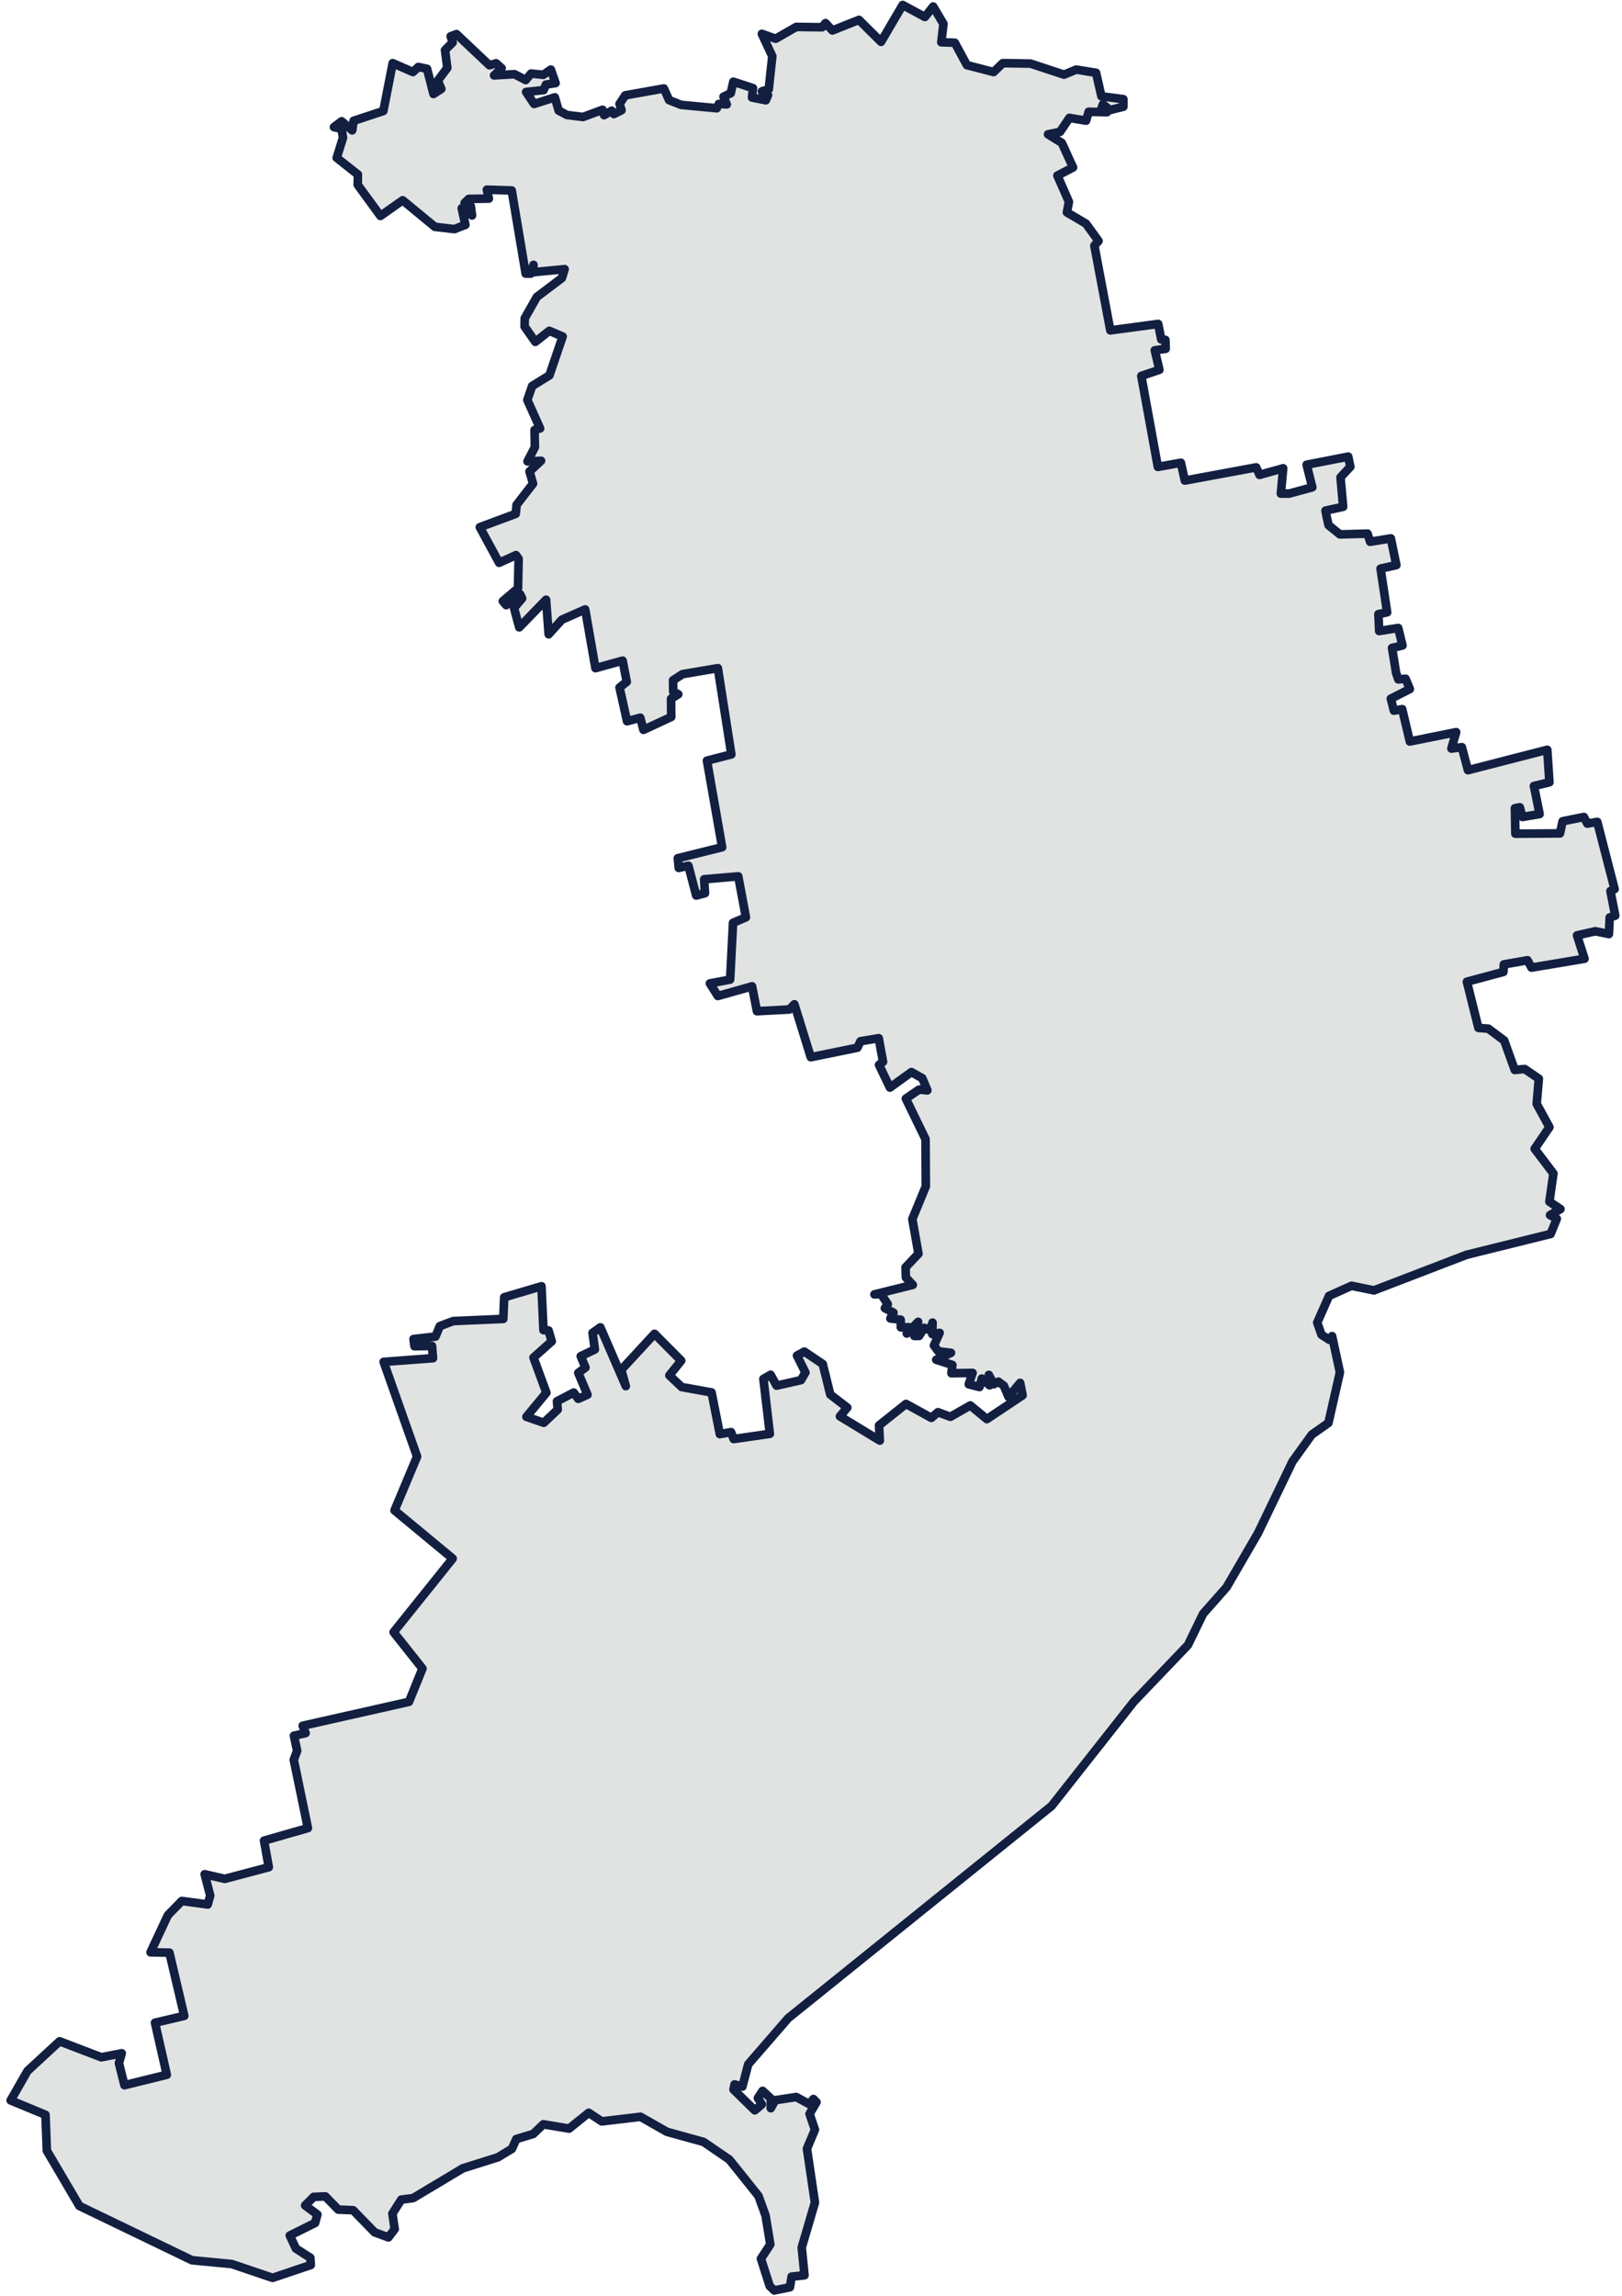 <?xml version="1.0" encoding="UTF-8" standalone="no"?><svg width='224' height='317' viewBox='0 0 224 317' fill='none' xmlns='http://www.w3.org/2000/svg'>
<path d='M114.004 3.19L114.957 4.206L118.622 2.745L121.672 5.774L124.658 0.69L127.729 2.343L128.873 0.902L130.292 3.296L129.995 5.837L131.859 5.901L133.533 8.993L137.218 9.946L138.489 8.718L142.323 8.781L146.94 10.306L148.634 9.607L151.367 10.052L152.108 13.293L155.137 13.695V14.733L153.273 15.199L152.32 14.394L152.087 15.051L152.87 15.496L150.35 15.432L149.99 16.66L147.681 16.279L146.389 18.207L144.737 18.546L146.643 19.732L148.19 23.121L146.029 24.243L147.618 27.865L147.342 29.326L149.969 30.873L151.706 33.266L151.134 33.923L153.336 45.614L159.945 44.725L160.368 46.864L160.94 46.928L160.983 48.156L159.479 48.368L160.114 51.058L157.615 51.905L159.902 64.465L163.079 63.893L163.63 66.35L173.479 64.529L173.945 65.566L177.207 64.656L176.889 68.15H178.033L181.231 67.282L180.448 64.168L186.187 63.046L186.484 64.444L185.128 65.905L185.489 69.972L183.053 70.501L183.243 71.476L183.476 72.514L185.044 73.784L188.856 73.679L189.216 74.801L192.076 74.335L192.838 78.021L190.657 78.508L191.567 84.544L190.36 84.798L190.466 87.128L193.092 86.705L193.685 89.119L192.245 89.458L192.796 92.889L193.113 93.8L194.109 93.715L194.702 95.135L192.076 96.469L192.499 98.121L193.643 97.909L194.702 102.378L201.099 101.086L200.442 103.353L201.882 103.162L202.729 106.339L213.68 103.522L213.976 108.012L211.837 108.521L212.621 112.397L210.249 112.799L209.888 111.465L209.211 111.592L209.274 115.108L215.438 115.065L215.798 113.392L218.742 112.799L219.208 113.71L220.585 113.477L222.978 122.754L222.406 123.029L223.063 126.418L222.3 126.672L222.194 128.96L220.309 128.579L217.789 129.15L218.827 132.37L211.498 133.598L210.948 132.582L207.686 133.154L207.622 134.191L202.581 135.547L204.17 141.922L205.547 142.028L207.728 143.659L209.19 147.726L210.566 147.599L212.515 148.933L212.218 152.407L213.976 155.626L211.943 158.613L214.527 162.023L213.976 165.92L215.501 166.936L214.061 167.763L214.993 168.271L214.146 170.368L202.539 173.248L189.746 178.162L186.653 177.527L183.54 178.925L181.909 182.61L182.502 184.283L183.582 184.982L183.964 184.474L185.044 189.473L183.455 196.462L181.168 198.072L178.499 201.779L173.733 211.67L169.391 219.147L166.151 222.811L164.054 227.132L156.598 234.926L145.224 249.35L108.857 278.643L103.329 285.018L102.524 288.089L101.444 287.793L101.296 288.492L104.24 291.372L105.214 290.546L104.664 289.678L105.32 288.682L106.464 289.741L106.443 291.076L107.057 289.974L109.959 289.53L111.78 290.525L112.331 289.805L112.755 290.25L111.801 291.859L112.543 294.041L111.441 296.667L112.543 304.102L110.721 310.308L111.102 314.141L109.323 314.332L109.09 315.793L106.93 316.238L106.294 315.624L105.087 311.854L106.379 309.884L105.723 305.902L104.748 303.191L100.724 298.171L97.166 295.735L92.103 294.337L88.46 292.262L83.102 292.897L81.301 291.711L78.59 293.893L75.032 293.3L73.634 294.634L71.304 295.333L70.69 296.689L68.763 297.853L63.912 299.378L57.05 303.487L55.419 303.699L54.19 305.627L54.508 307.766L53.64 308.91L51.733 308.211L48.768 305.161L46.714 305.076L44.934 303.255L43.325 303.318L42.139 304.504L43.833 305.754L43.515 306.919L40.02 308.656L40.868 310.456L42.859 311.727L42.922 312.722L37.648 314.501L32.014 312.595L26.507 312.066L10.961 304.568L6.471 296.943L6.28 291.986L1.472 289.995L3.802 285.929L8.229 281.841L13.99 284.044L16.807 283.493L16.425 284.87L17.188 287.899L23.034 286.458L21.403 279.278L25.448 278.325L23.394 269.599L20.789 269.556L23.182 264.431L25.109 262.461L28.689 262.948L29.028 261.719L28.265 258.775L31.04 259.411L37.119 257.801L36.462 254.137L42.52 252.4L40.571 242.975L41.037 241.725L40.592 239.649L42.202 239.289L41.8 238.273L56.478 234.968L58.342 230.372L54.36 225.352L62.514 215.186L54.487 208.535L57.6 201.101L52.983 188.032L59.803 187.524L59.655 185.83L57.24 185.872L57.113 184.876L60.142 184.538L60.735 183.097L62.599 182.398L69.504 182.102L69.631 179.115L74.778 177.59L75.053 183.648L75.752 183.69L76.197 185.194L73.676 187.439L75.456 192.29L72.702 195.615L75.096 196.441L77.023 194.619L76.917 193.476L79.226 192.268L79.861 193.137L81.132 192.565L79.861 189.557L80.857 188.816L80.2 187.249L82.149 186.317L81.831 184.029L82.911 183.267L86.427 191.379L85.792 189.134L90.388 184.156L94.073 187.863L92.442 189.896L94.137 191.506L98.267 192.247L99.411 198.008L100.957 197.733L101.317 198.686L106.316 197.966L105.426 190.383L106.422 189.812L107.248 191.315L110.615 190.553L111.23 189.494L110.065 187.164L111.081 186.613L113.623 188.329L114.661 192.544L117.012 194.344L115.995 195.551L121.502 198.898L121.396 196.801L125.124 193.836L128.619 195.763L129.53 194.98L131.245 195.615L133.999 194.048L136.286 195.933L141.221 192.65L140.882 190.934L139.273 192.861L138.637 191.336L137.875 190.765L137.239 191.125L136.561 189.833L136.667 191.273L135.587 190.341L135.269 191.506L133.787 191.125L134.316 189.557L131.393 189.6L131.52 188.456L129.297 187.736L131.33 186.783L129.572 186.571L128.979 185.766L129.763 184.029L128.746 184.199L128.788 182.61L128.428 183.669L127.644 183.33L126.924 184.453H126.268L126.797 182.504L125.23 184.114L125.484 183.246L124.404 183.267L124.383 182.208L122.964 182.038L123.387 181.233L122.201 180.619L122.603 180.068L121.672 178.671L120.761 178.713L126.056 177.4L125.103 176.383L125.06 174.985L126.84 173.1L125.992 168.313L127.856 163.802L127.814 157.278L125.103 151.687L126.924 150.437L128.068 150.543L127.369 148.869L125.865 148.022L122.9 150.162L121.396 147.027L121.947 146.603L121.354 143.341L118.833 143.765L118.41 144.655L111.971 145.968L109.705 138.66L109.006 139.381L104.536 139.614L103.859 136.182L99.135 137.517L98.034 135.78L100.83 135.25L101.232 127.414L103.011 126.651L101.952 120.996L97.25 121.398L97.356 123.326L96.149 123.643L95.069 119.534L93.734 119.831L93.607 118.497L99.728 116.972L97.632 105.026L100.999 104.157L99.135 92.254L94.264 93.08L92.951 93.927L92.972 95.495L93.671 95.855L92.675 96.469L92.697 98.989L88.863 100.769L88.418 99.095L86.597 99.582L85.559 94.923L86.554 94.139L85.982 91.216L82.233 92.254L80.814 84.142L77.595 85.561L75.773 87.573L75.413 82.807L71.707 86.62L70.987 83.93L72.109 82.617L71.812 82.024L69.906 83.549L69.44 82.998L71.537 81.219L71.622 77.152L71.262 76.644L68.932 77.703L66.263 72.789L71.219 70.946L71.347 69.697L73.613 66.774L73.126 65.1L74.714 63.618L72.85 63.703L73.867 61.733L73.825 59.361L74.587 59.149L72.829 55.23L73.486 53.303L75.879 51.82L77.701 46.462L75.858 45.678L73.931 47.203L72.448 45.085L72.469 43.941L74.142 40.997L77.595 38.392L77.976 37.163L73.634 37.587L73.676 36.57L73.295 37.778H72.596L70.669 26.298L67.237 26.192L67.513 27.42L64.738 27.463L64.166 28.013L65.014 28.458L65.183 29.75L63.764 28.755L64.272 31.042L62.747 31.635L60.057 31.317L55.609 27.653L52.538 29.814L49.404 25.514L49.425 24.095L46.502 21.786L47.37 19.012L47.158 17.783L46.12 17.55L47.179 16.745L48.641 17.995L48.832 16.682L52.941 15.326L54.233 8.718L57.029 9.946L57.77 9.247L58.977 9.502L59.867 12.975L60.947 12.276L60.46 11.132L61.773 9.374L61.455 6.917L62.514 5.858L62.239 5.011L63.044 4.715L67.598 9.014L68.508 8.739L69.271 9.417L68.233 10.412L71.05 10.243L72.596 11.048L73.338 10.158L75.032 10.328L76.07 9.607L76.726 11.471L75.392 11.683L75.074 12.446L72.66 12.7L73.761 14.352L76.621 13.441L77.15 15.263L78.294 15.877L80.518 16.152L83.208 15.157L83.419 15.898L84.478 15.284L84.775 15.75L85.834 15.22L85.559 14.352L86.342 13.166L91.68 12.213L92.4 13.822L94.052 14.479L98.987 14.945L99.263 14.352L100.364 14.415L99.919 13.356L100.915 12.869L101.275 11.281L103.986 12.17L103.859 13.462L105.765 13.844L106.061 13.123L105.214 12.615L106.167 12.319L106.655 7.765L105.214 4.672L107.12 5.35L109.959 3.719L113.538 3.762L114.004 3.19Z' fill='#E1E3E2' stroke='#121F41' stroke-width='1.19' stroke-linecap='round' stroke-linejoin='round'/>
</svg>

